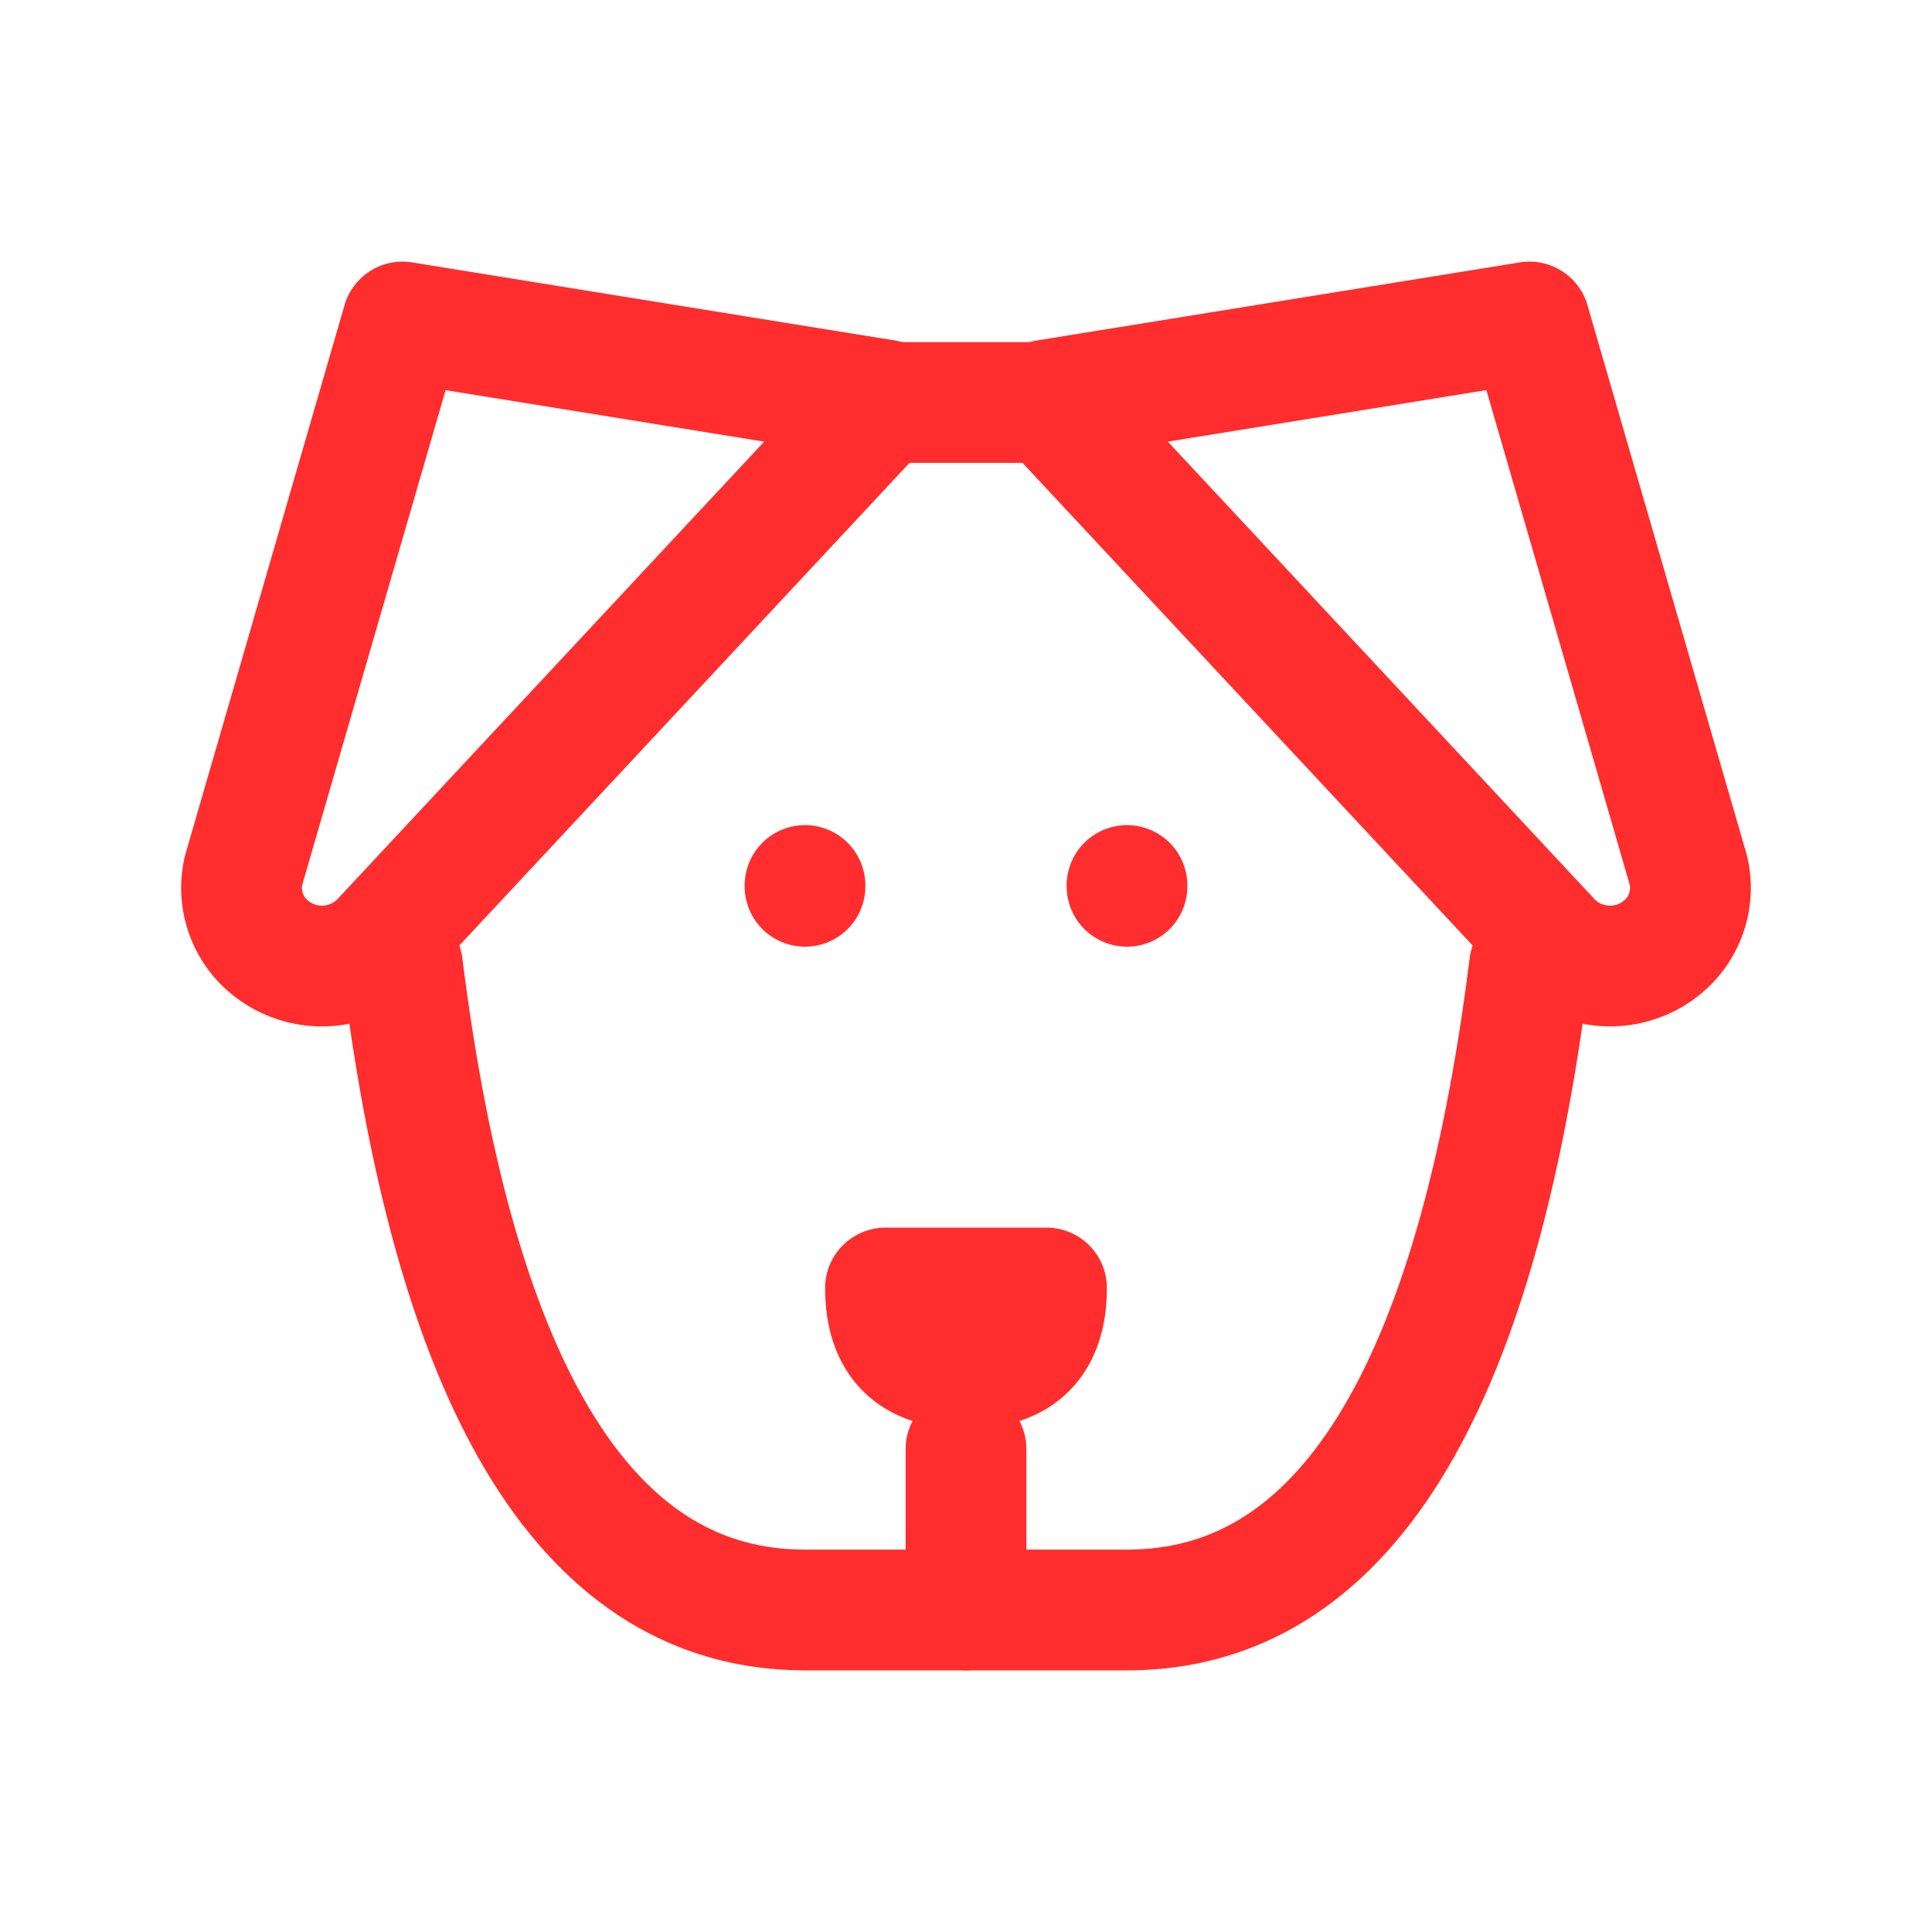 <svg  xmlns="http://www.w3.org/2000/svg"  width="24"  height="24"  viewBox="0 0 24 24"  fill="none"  stroke="#ff2d2d"  stroke-width="1.5"  stroke-linecap="round"  stroke-linejoin="round"  class="icon icon-tabler icons-tabler-outline icon-tabler-dog"><path stroke="none" d="M0 0h24v24H0z" fill="none"/><path d="M11 5h2" /><path d="M19 12c-.667 5.333 -2.333 8 -5 8h-4c-2.667 0 -4.333 -2.667 -5 -8" /><path d="M11 16c0 .667 .333 1 1 1s1 -.333 1 -1h-2z" /><path d="M12 18v2" /><path d="M10 11v.01" /><path d="M14 11v.01" /><path d="M5 4l6 .97l-6.238 6.688a1.021 1.021 0 0 1 -1.41 .111a.953 .953 0 0 1 -.327 -.954l1.975 -6.815z" /><path d="M19 4l-6 .97l6.238 6.688c.358 .408 .989 .458 1.41 .111a.953 .953 0 0 0 .327 -.954l-1.975 -6.815z" /></svg>